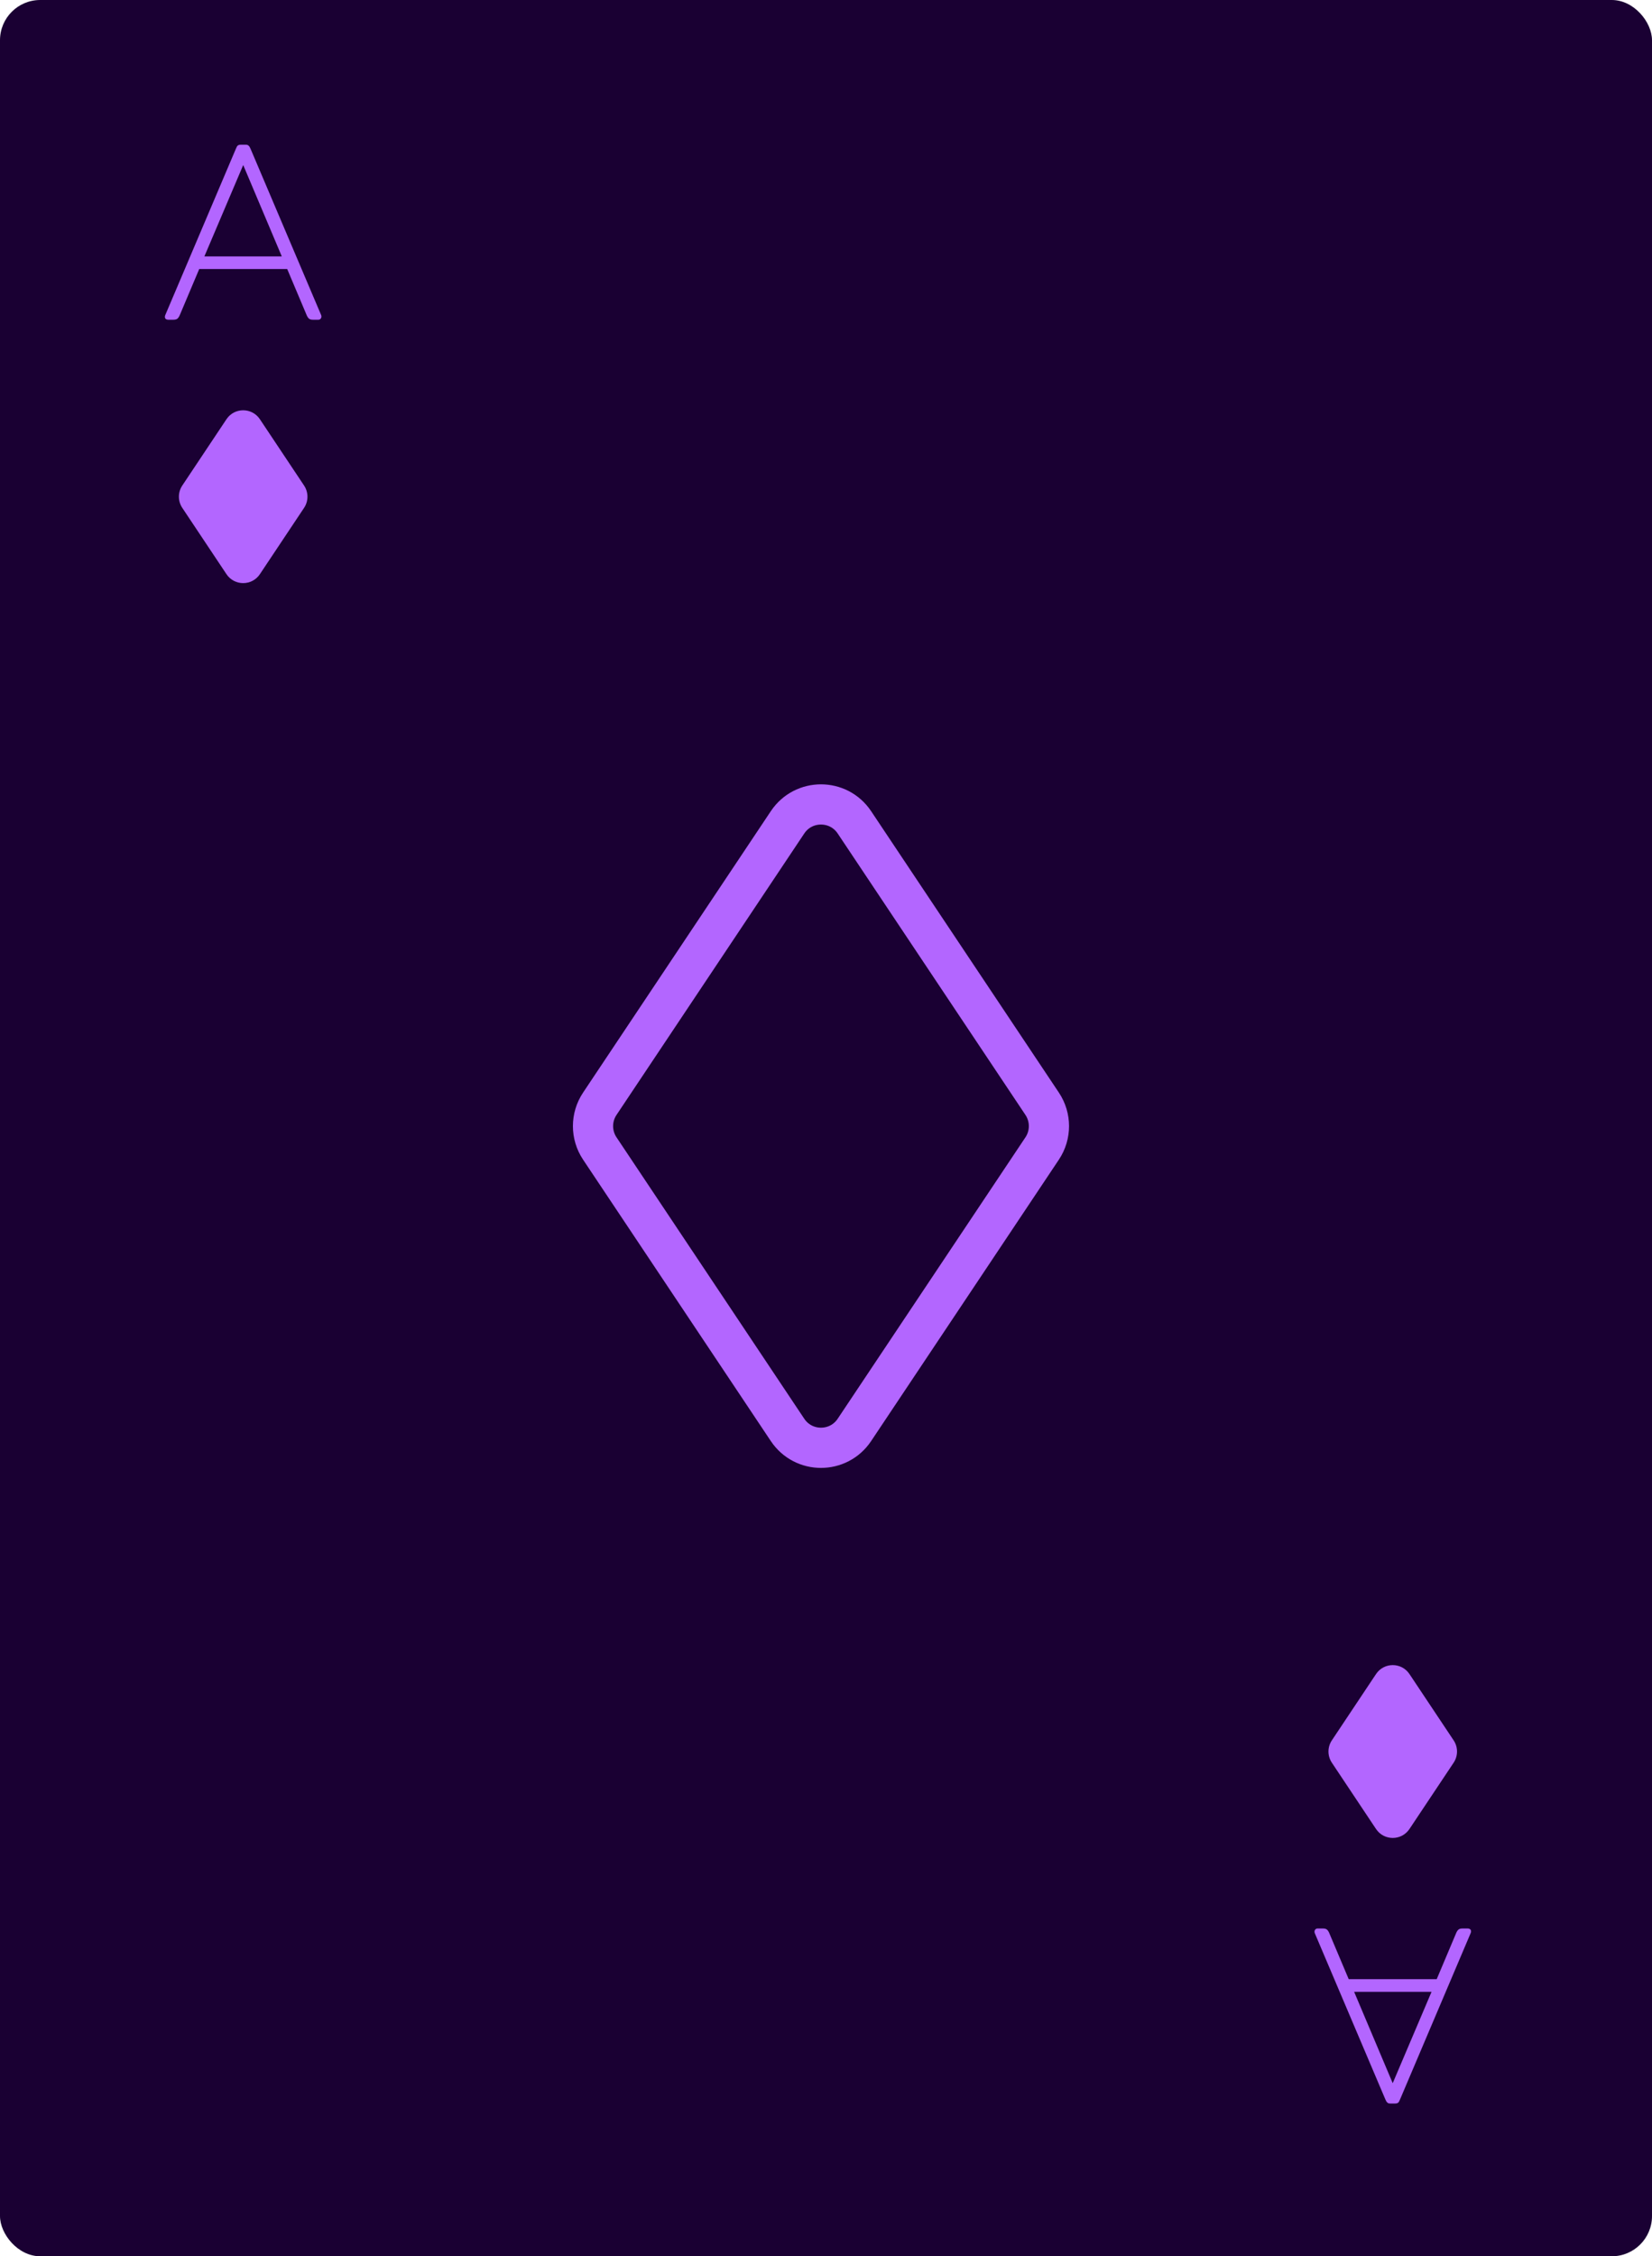 <svg width="822" height="1122" viewBox="0 0 822 1122" fill="none" xmlns="http://www.w3.org/2000/svg">
<rect width="822" height="1122" rx="20" fill="#1A0033"/>
<g clip-path="url(#clip0_4_29)">
<path d="M391.866 408.931C399.783 397.07 417.217 397.07 425.134 408.931L518.565 548.896C523.052 555.619 523.052 564.381 518.565 571.104L425.134 711.069C417.217 722.93 399.783 722.93 391.866 711.069L298.435 571.104C293.948 564.381 293.948 555.619 298.435 548.896L391.866 408.931Z" stroke="#B366FF" stroke-width="20"/>
<path d="M83.769 159C83.087 159 82.575 158.787 82.234 158.36C81.978 157.848 81.978 157.293 82.234 156.696L117.306 74.136C117.647 73.283 117.946 72.728 118.202 72.472C118.543 72.131 119.098 71.96 119.866 71.96H122.17C122.938 71.96 123.45 72.131 123.706 72.472C124.047 72.728 124.388 73.283 124.73 74.136L159.802 156.696C159.887 156.867 159.93 157.123 159.93 157.464C159.93 157.891 159.759 158.275 159.418 158.616C159.162 158.872 158.778 159 158.266 159H155.834C154.895 159 154.212 158.829 153.786 158.488C153.359 158.147 152.975 157.592 152.634 156.824L142.906 133.784H99.129L89.401 156.824C89.06 157.592 88.676 158.147 88.249 158.488C87.823 158.829 87.14 159 86.201 159H83.769ZM140.218 127.512L121.018 82.072L101.69 127.512H140.218Z" fill="#B366FF"/>
<path d="M112.679 208.481C116.638 202.543 125.362 202.543 129.321 208.481L151.302 241.453C153.541 244.812 153.541 249.188 151.302 252.547L129.321 285.519C125.362 291.457 116.638 291.457 112.679 285.519L90.698 252.547C88.459 249.188 88.459 244.812 90.698 241.453L112.679 208.481Z" fill="#B366FF"/>
<path d="M730.23 959C730.913 959 731.425 959.213 731.766 959.64C732.022 960.152 732.022 960.707 731.766 961.304L696.694 1043.86C696.353 1044.72 696.054 1045.27 695.798 1045.53C695.457 1045.87 694.902 1046.04 694.134 1046.04H691.83C691.062 1046.04 690.55 1045.87 690.294 1045.53C689.953 1045.27 689.612 1044.72 689.27 1043.86L654.198 961.304C654.113 961.133 654.07 960.877 654.07 960.536C654.07 960.109 654.241 959.725 654.582 959.384C654.838 959.128 655.222 959 655.734 959H658.166C659.105 959 659.788 959.171 660.214 959.512C660.641 959.853 661.025 960.408 661.366 961.176L671.094 984.216H714.87L724.598 961.176C724.94 960.408 725.324 959.853 725.75 959.512C726.177 959.171 726.86 959 727.798 959H730.23ZM673.782 990.488L692.982 1035.93L712.31 990.488H673.782Z" fill="#B366FF"/>
<path d="M701.321 909.519C697.362 915.457 688.638 915.457 684.679 909.519L662.698 876.547C660.459 873.188 660.459 868.812 662.698 865.453L684.679 832.481C688.638 826.543 697.362 826.543 701.321 832.481L723.302 865.453C725.541 868.812 725.541 873.188 723.302 876.547L701.321 909.519Z" fill="#B366FF"/>
</g>
<defs>
<clipPath id="clip0_4_29">
<rect width="722" height="1022" fill="white" transform="translate(46 48)"/>
</clipPath>
</defs>
</svg>

